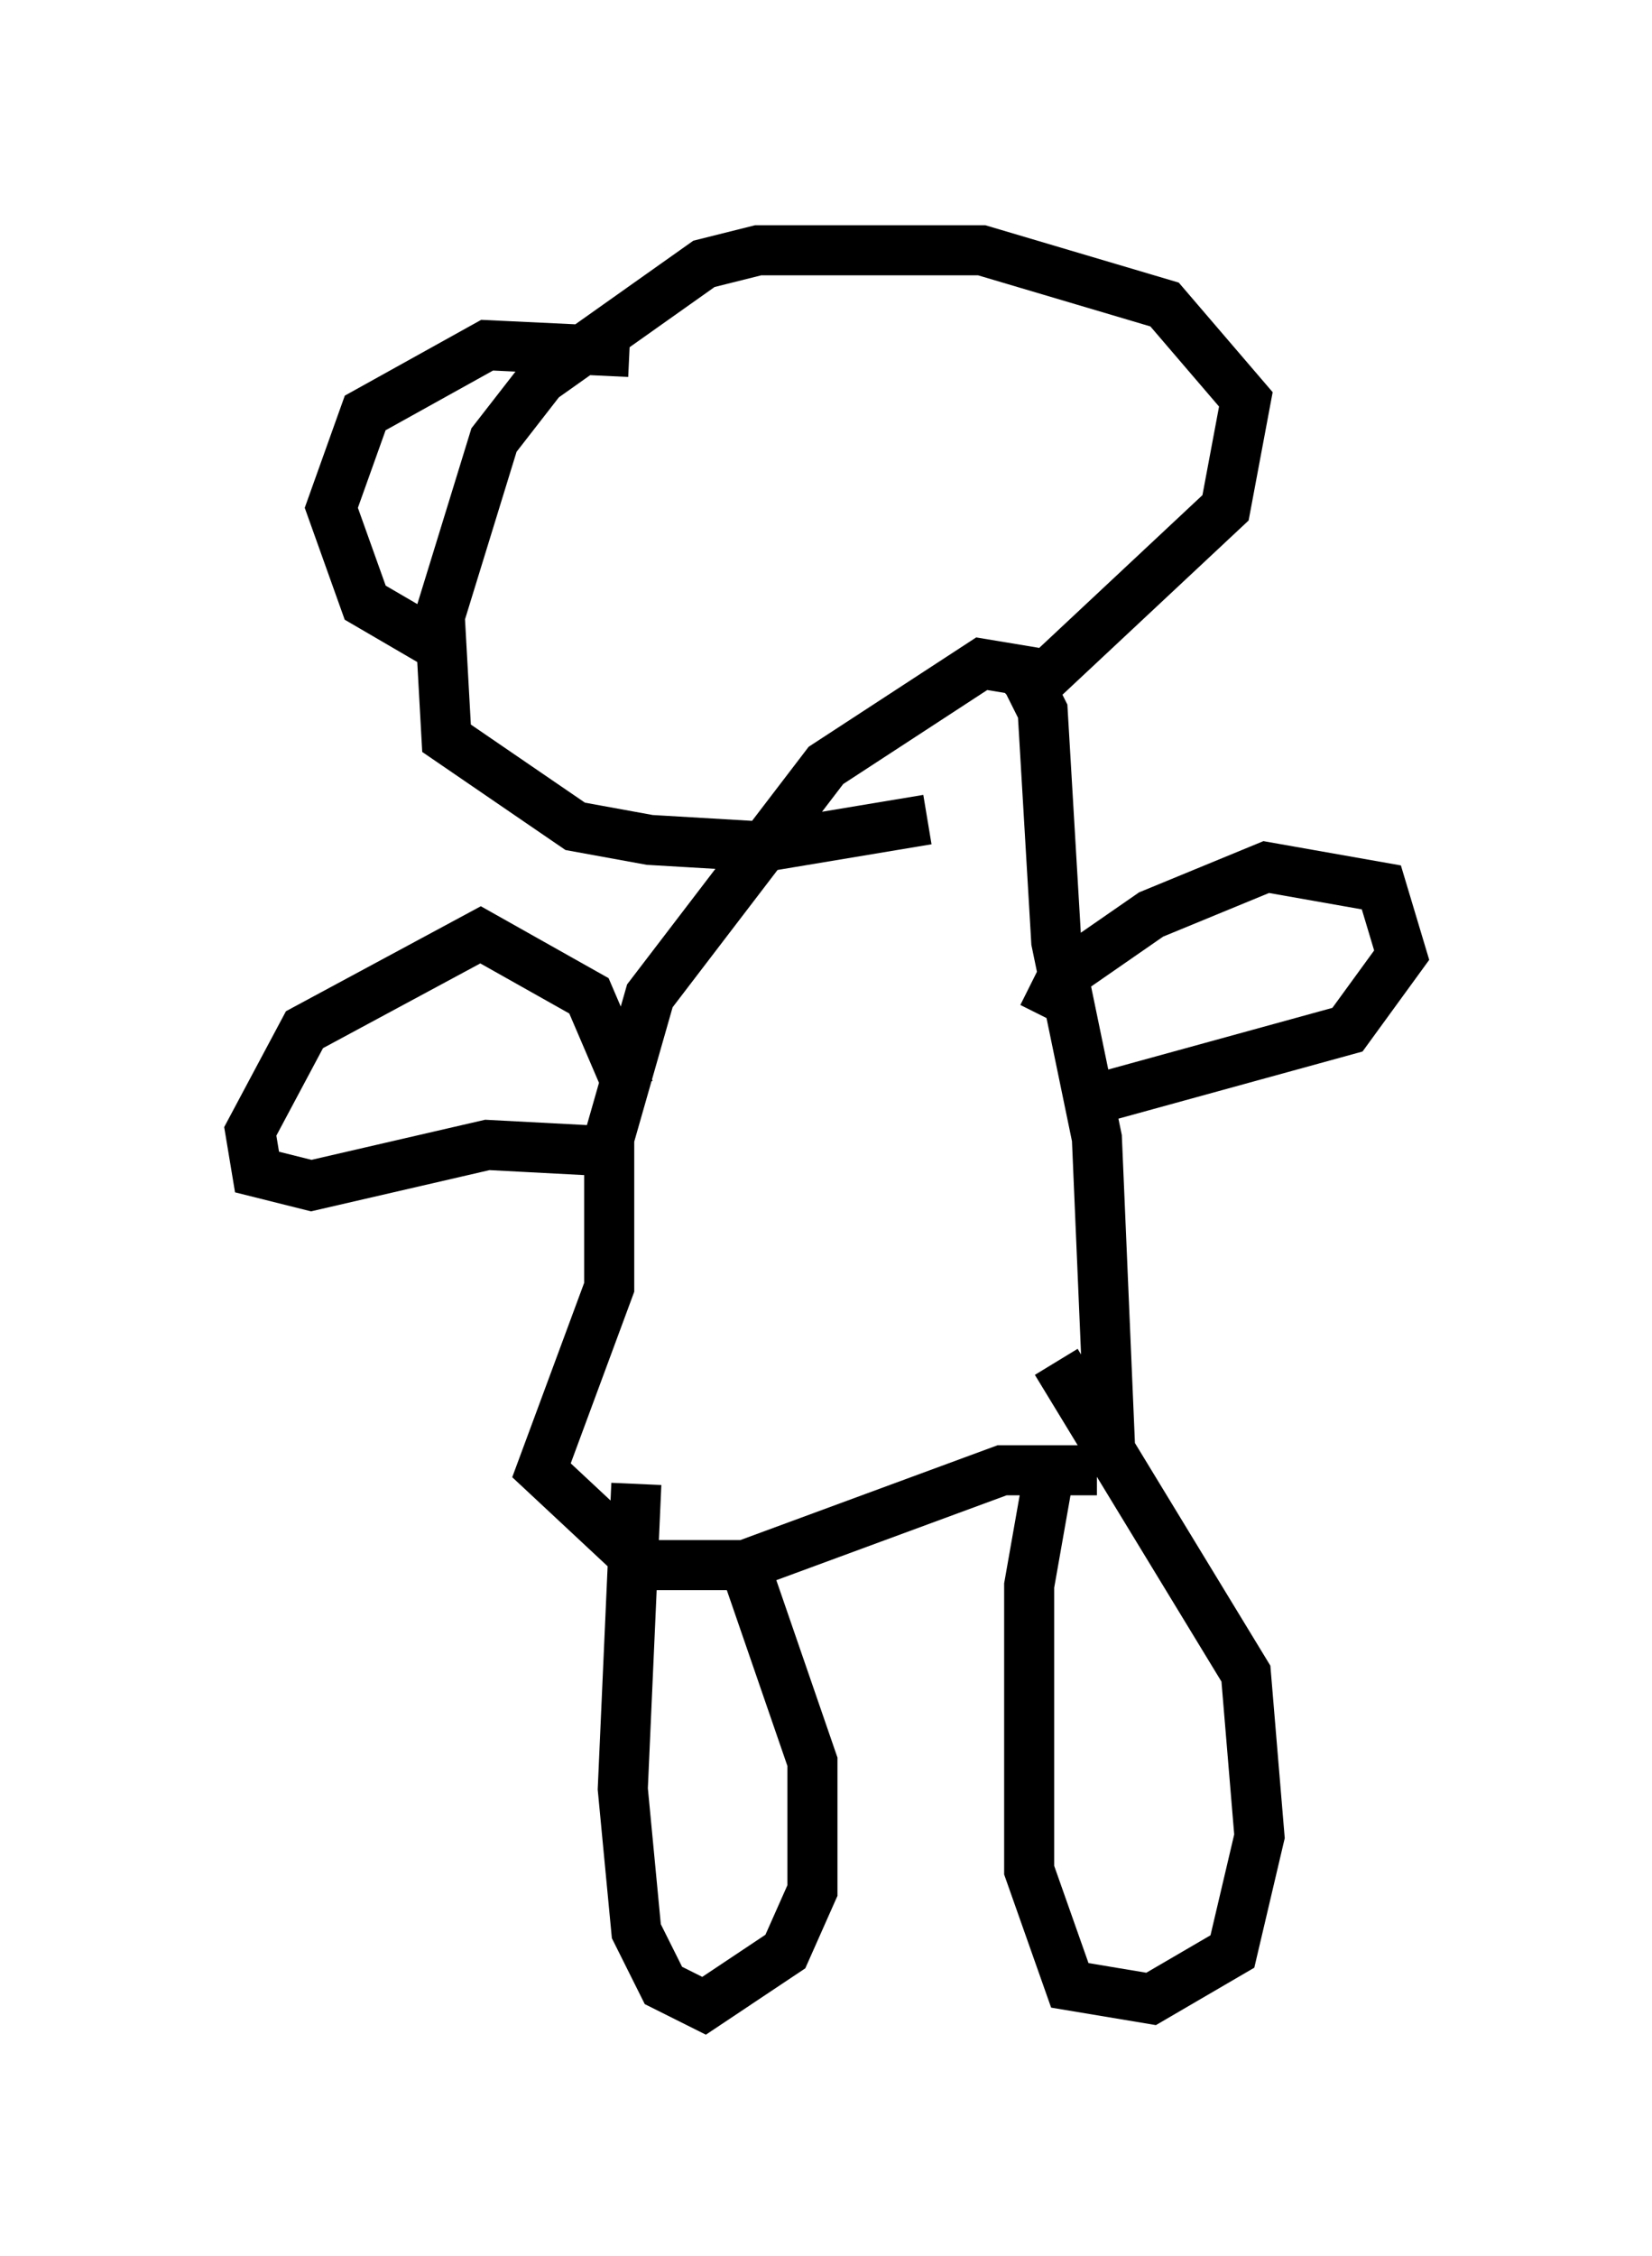 <?xml version="1.0" encoding="utf-8" ?>
<svg baseProfile="full" height="45.047" version="1.1" width="33.004" xmlns="http://www.w3.org/2000/svg" xmlns:ev="http://www.w3.org/2001/xml-events" xmlns:xlink="http://www.w3.org/1999/xlink"><defs /><rect fill="white" height="45.047" width="33.004" x="0" y="0" /><path d="M12.442, 28.41 m2.436, 2.842 l1.353, 3.924 0.0, 2.571 l-0.541, 1.218 -1.624, 1.083 l-0.812, -0.406 -0.541, -1.083 l-0.271, -2.842 0.271, -6.089 m8.254, -0.271 l-0.406, 2.3 0.0, 5.683 l0.812, 2.3 1.624, 0.271 l1.624, -0.947 0.541, -2.3 l-0.271, -3.248 -3.789, -6.225 m0.812, 2.165 l-1.894, 0.0 -5.142, 1.894 l-2.03, 0.0 -2.03, -1.894 l1.353, -3.654 0.0, -2.977 l0.812, -2.842 3.518, -4.601 l3.112, -2.03 0.812, 0.135 l0.406, 0.812 0.271, 4.601 l0.812, 3.924 0.271, 6.36 m-9.607, -7.307 l-0.812, -1.894 -2.165, -1.218 l-3.518, 1.894 -1.083, 2.03 l0.135, 0.812 1.083, 0.271 l3.518, -0.812 2.571, 0.135 m8.525, -2.706 l0.406, -0.812 1.759, -1.218 l2.3, -0.947 2.3, 0.406 l0.406, 1.353 -1.083, 1.488 l-5.413, 1.488 m-1.218, -7.984 l4.195, -3.924 0.406, -2.165 l-1.624, -1.894 -3.654, -1.083 l-4.465, 0.0 -1.083, 0.271 l-3.248, 2.3 -0.947, 1.218 l-1.083, 3.518 0.135, 2.436 l2.571, 1.759 1.488, 0.271 l2.3, 0.135 3.248, -0.541 m-5.954, -9.337 l-2.842, -0.135 -2.436, 1.353 l-0.677, 1.894 0.677, 1.894 l1.624, 0.947 m8.119, -7.307 " fill="none" stroke="black" stroke-width="1" /></svg>